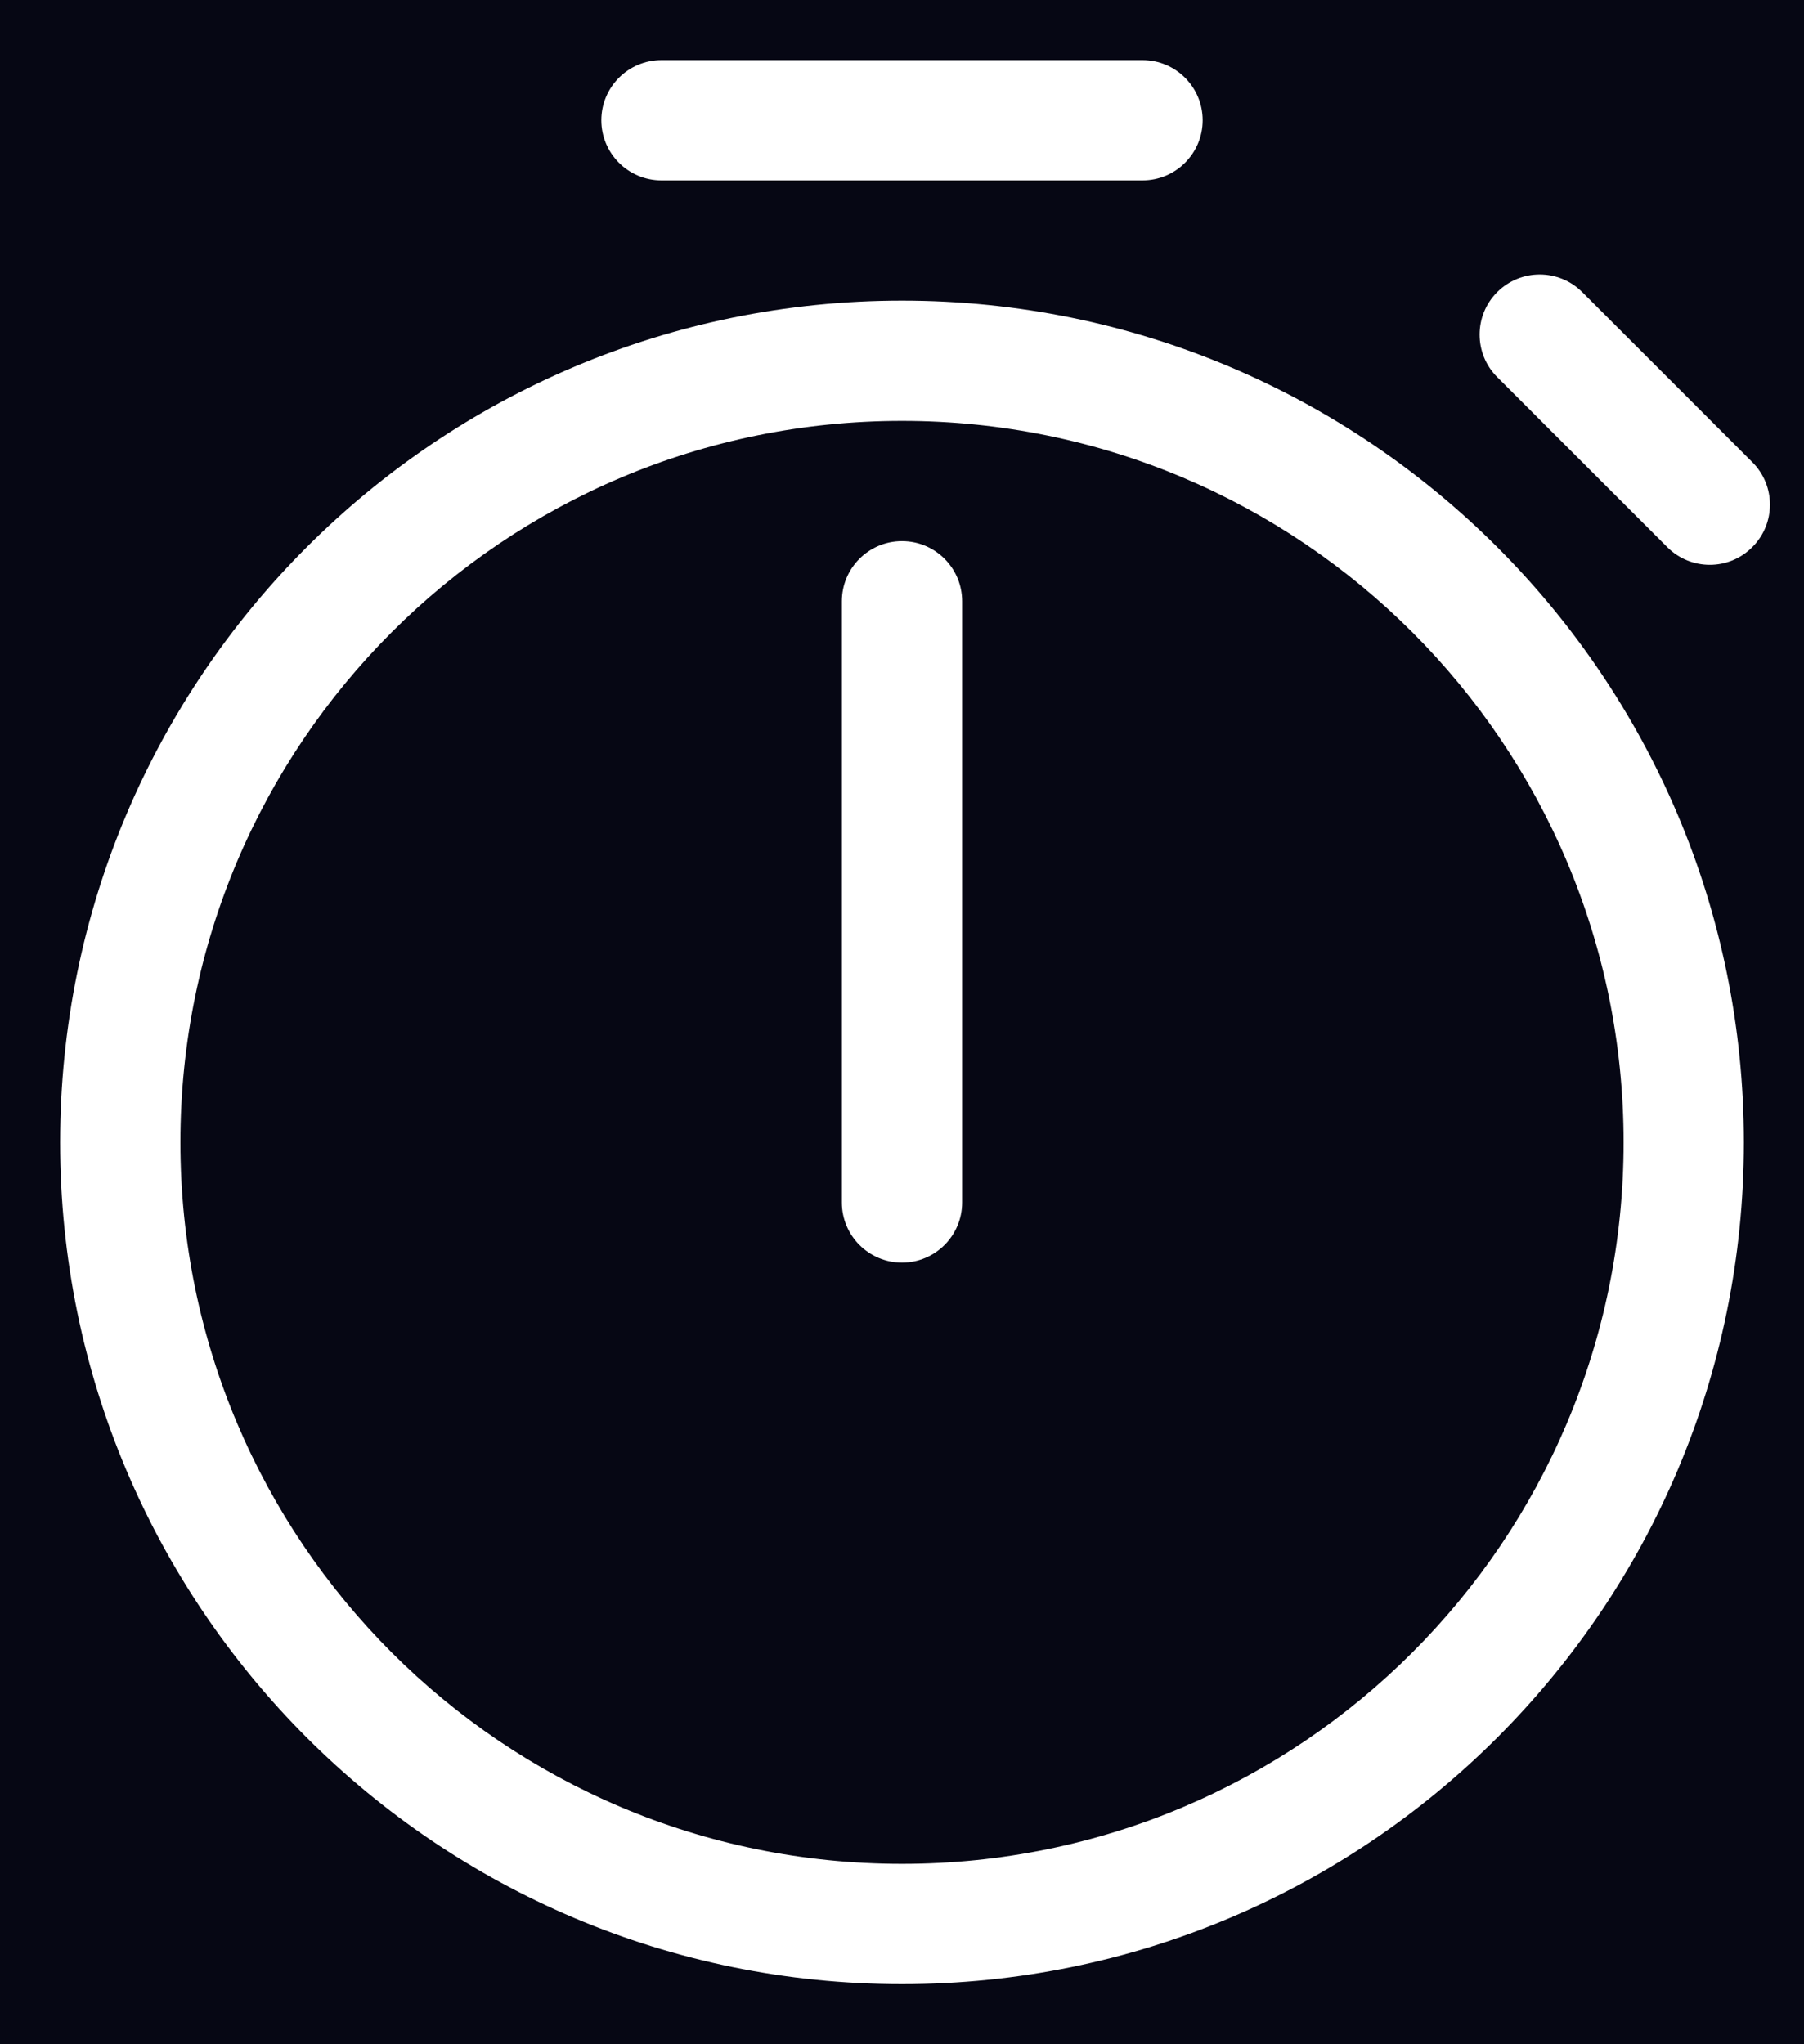 <svg width="15" height="17" viewBox="0 0 15 17" fill="none" xmlns="http://www.w3.org/2000/svg">
<rect width="15" height="17" fill="#27283A"/>
<g clip-path="url(#clip0_3_3)">
<rect x="-746" y="-2034" width="1920" height="7586" rx="20" fill="#060714"/>
<path d="M5.5 0.5C5.224 0.5 5 0.724 5 1C5 1.276 5.224 1.5 5.5 1.5H9.5C9.776 1.5 10 1.276 10 1C10 0.724 9.776 0.5 9.5 0.5H5.5ZM13.156 2.429C12.961 2.234 12.644 2.234 12.449 2.429C12.254 2.624 12.254 2.941 12.449 3.136L13.863 4.55C14.059 4.746 14.375 4.746 14.57 4.55C14.766 4.355 14.766 4.038 14.57 3.843L13.156 2.429ZM7.5 4.5C7.224 4.5 7 4.724 7 5V10C7 10.276 7.224 10.5 7.5 10.5C7.776 10.5 8 10.276 8 10V5C8 4.724 7.776 4.5 7.5 4.5ZM7.5 16.5C11.366 16.5 14.5 13.366 14.5 9.5C14.5 5.634 11.366 2.5 7.5 2.5C3.634 2.5 0.5 5.634 0.5 9.5C0.5 13.366 3.634 16.5 7.5 16.5ZM7.5 15.5C4.186 15.5 1.5 12.814 1.5 9.5C1.5 6.186 4.186 3.5 7.5 3.5C10.814 3.5 13.5 6.186 13.5 9.5C13.5 12.814 10.814 15.5 7.5 15.5Z" fill="white"/>
<rect x="-25.5" y="-643.5" width="447" height="766" rx="19.5" stroke="#262840"/>
</g>
<defs>
<clipPath id="clip0_3_3">
<rect x="-746" y="-2034" width="1920" height="7586" rx="20" fill="white"/>
</clipPath>
</defs>
</svg>
